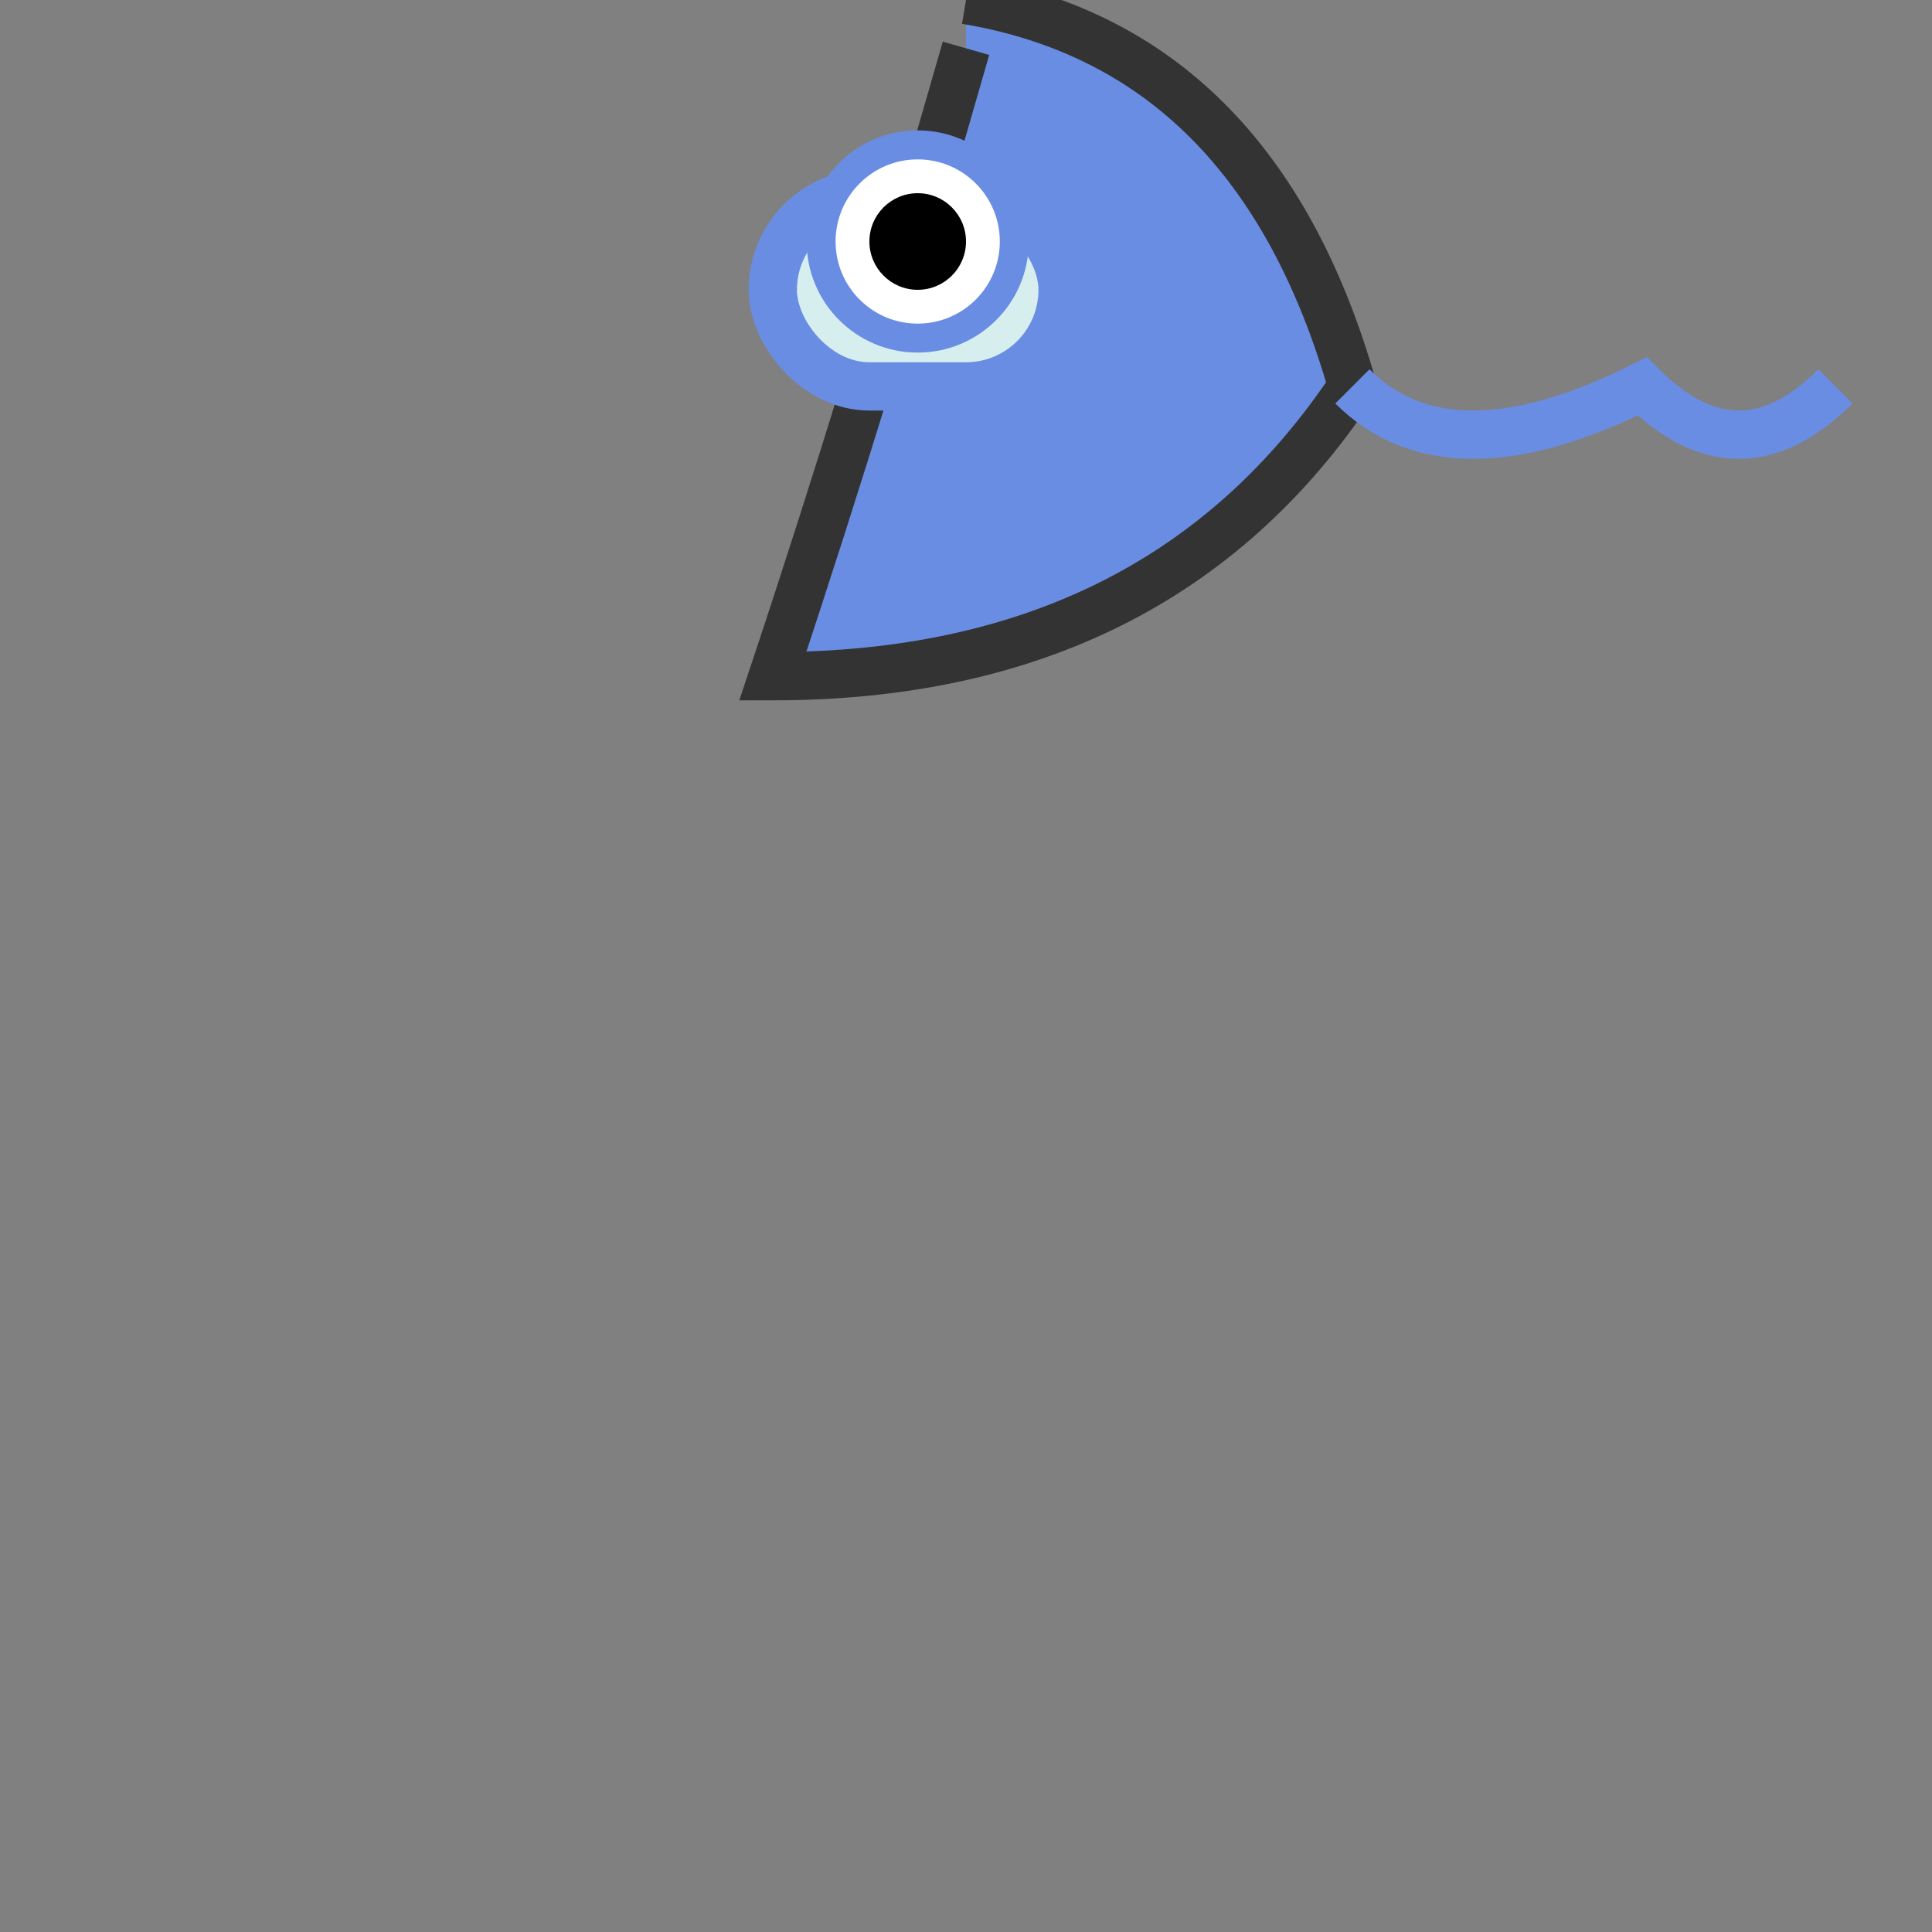 <svg width="200" height="200" xmlns="http://www.w3.org/2000/svg">

  <rect width="100%" height="100%" fill="#808080" stroke="none"/>

  <!-- Body -->
  <path d="M100,5 Q90,40 80,70 Q120,70 140,40 Q130,5 100,0" fill="#6A8DE4" stroke="#333" stroke-width="5"/>

  <!-- Fin -->
  <path d="M90,40 Q100,30 120,40" fill="transparent" stroke="#6A8DE4" stroke-width="5"/>

  <!-- Tail -->
  <path d="M140,40 Q150,50 170,40 Q180,50 190,40" fill="transparent" stroke="#6A8DE4" stroke-width="5"/>

  <!-- Dorsal Fin -->
  <rect x="80" y="20" width="30" height="20" rx="10" fill="#D7EEEF" stroke="#6A8DE4" stroke-width="5"/>

  <!-- Eye -->
  <circle cx="95" cy="25" r="10" fill="#FFF" stroke="#6A8DE4" stroke-width="3"/>
  <circle cx="95" cy="25" r="5" fill="#000"/>

  <!-- Gradient for Body -->
  <defs>
    <linearGradient id="sharkGradient" x1="0%" y1="0%" x2="100%" y2="100%">
      <stop offset="0%" style="stop-color:#6A8DE4; stop-opacity:1"/>
      <stop offset="100%" style="stop-color:#355C99; stop-opacity:1"/>
    </linearGradient>
  </defs>

</svg>